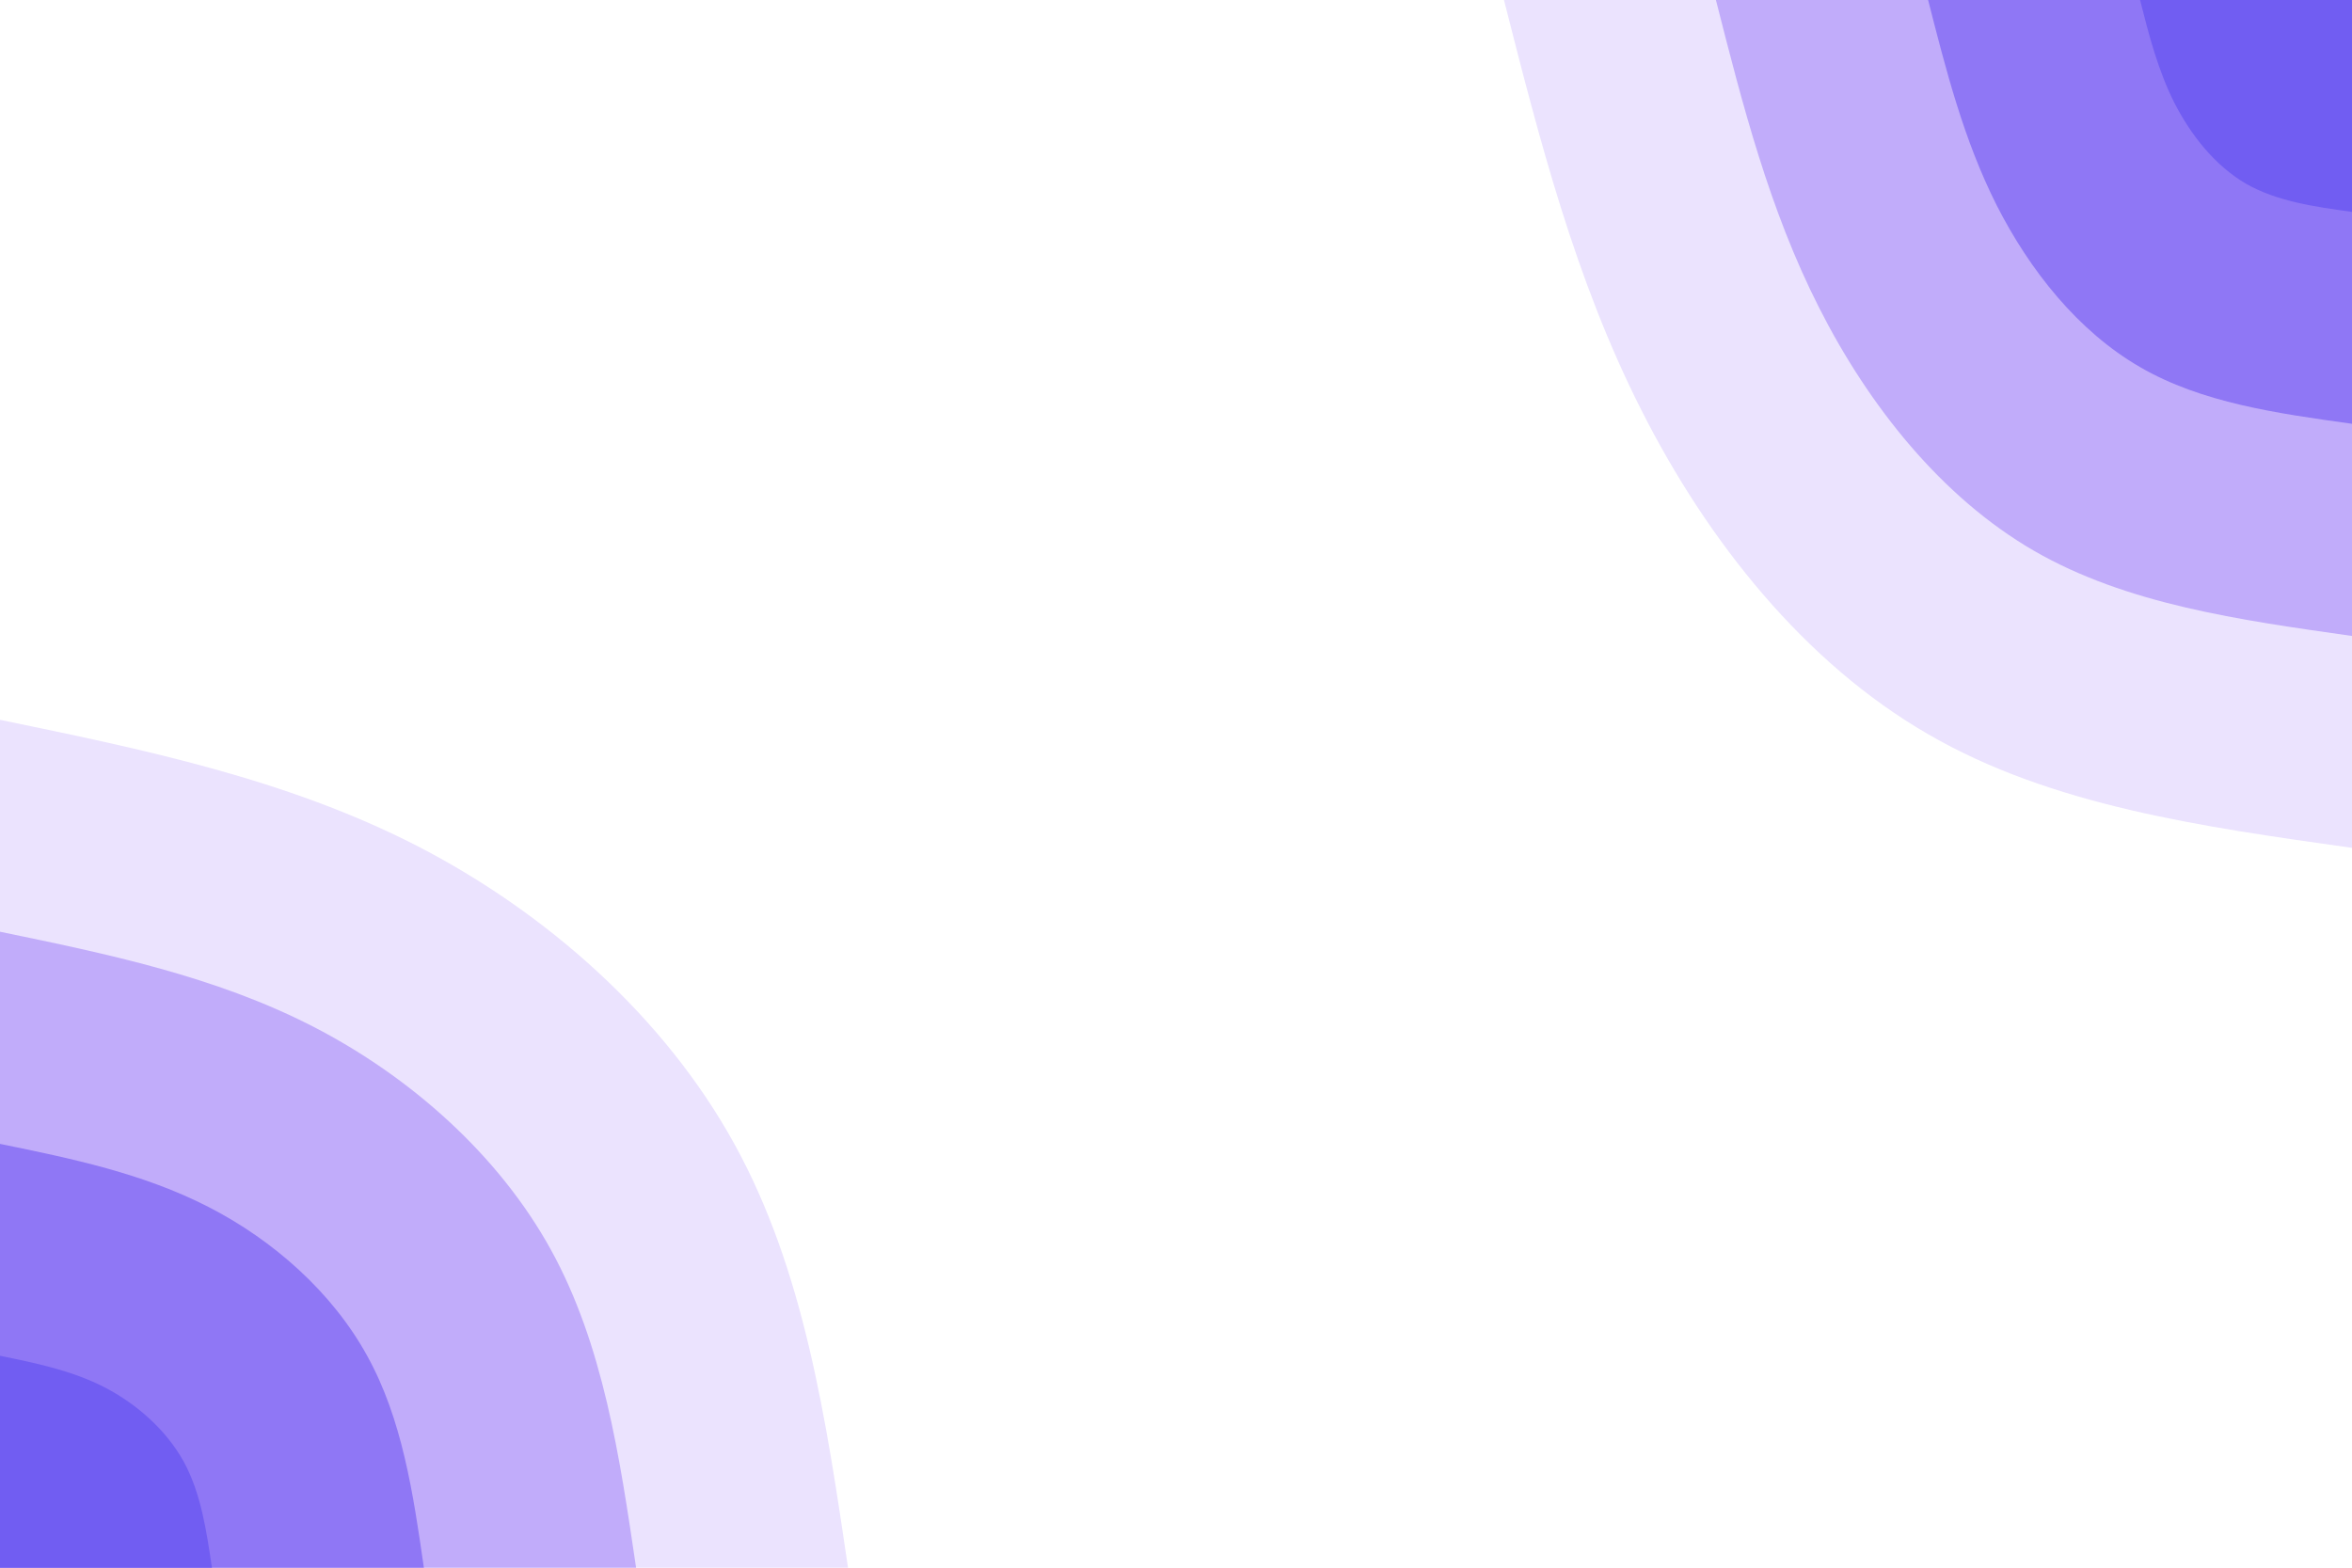 <svg id="visual" viewBox="0 0 900 600" width="900" height="600" xmlns="http://www.w3.org/2000/svg" xmlns:xlink="http://www.w3.org/1999/xlink" version="1.1"><rect x="0" y="0" width="900" height="600" fill="#ffffff"></rect><defs><linearGradient id="grad1_0" x1="33.3%" y1="0%" x2="100%" y2="100%"><stop offset="20%" stop-color="#715df2" stop-opacity="1"></stop><stop offset="80%" stop-color="#715df2" stop-opacity="1"></stop></linearGradient></defs><defs><linearGradient id="grad1_1" x1="33.3%" y1="0%" x2="100%" y2="100%"><stop offset="20%" stop-color="#715df2" stop-opacity="1"></stop><stop offset="80%" stop-color="#a991f8" stop-opacity="1"></stop></linearGradient></defs><defs><linearGradient id="grad1_2" x1="33.3%" y1="0%" x2="100%" y2="100%"><stop offset="20%" stop-color="#d6c7fc" stop-opacity="1"></stop><stop offset="80%" stop-color="#a991f8" stop-opacity="1"></stop></linearGradient></defs><defs><linearGradient id="grad1_3" x1="33.3%" y1="0%" x2="100%" y2="100%"><stop offset="20%" stop-color="#d6c7fc" stop-opacity="1"></stop><stop offset="80%" stop-color="#ffffff" stop-opacity="1"></stop></linearGradient></defs><defs><linearGradient id="grad2_0" x1="0%" y1="0%" x2="66.7%" y2="100%"><stop offset="20%" stop-color="#715df2" stop-opacity="1"></stop><stop offset="80%" stop-color="#715df2" stop-opacity="1"></stop></linearGradient></defs><defs><linearGradient id="grad2_1" x1="0%" y1="0%" x2="66.7%" y2="100%"><stop offset="20%" stop-color="#a991f8" stop-opacity="1"></stop><stop offset="80%" stop-color="#715df2" stop-opacity="1"></stop></linearGradient></defs><defs><linearGradient id="grad2_2" x1="0%" y1="0%" x2="66.7%" y2="100%"><stop offset="20%" stop-color="#a991f8" stop-opacity="1"></stop><stop offset="80%" stop-color="#d6c7fc" stop-opacity="1"></stop></linearGradient></defs><defs><linearGradient id="grad2_3" x1="0%" y1="0%" x2="66.7%" y2="100%"><stop offset="20%" stop-color="#ffffff" stop-opacity="1"></stop><stop offset="80%" stop-color="#d6c7fc" stop-opacity="1"></stop></linearGradient></defs><g transform="translate(900, 0)"><path d="M0 324.5C-57.5 316.4 -115 308.4 -162.2 281C-209.5 253.7 -246.6 207.1 -271.9 157C-297.3 106.9 -310.9 53.5 -324.5 0L0 0Z" fill="#ebe3fe"></path><path d="M0 243.4C-43.1 237.3 -86.2 231.3 -121.7 210.8C-157.1 190.3 -184.9 155.3 -203.9 117.8C-223 80.2 -233.2 40.1 -243.4 0L0 0Z" fill="#c1acfa"></path><path d="M0 162.2C-28.7 158.2 -57.5 154.2 -81.1 140.5C-104.8 126.8 -123.3 103.5 -136 78.5C-148.6 53.5 -155.4 26.7 -162.2 0L0 0Z" fill="#8f77f5"></path><path d="M0 81.1C-14.4 79.1 -28.7 77.1 -40.6 70.3C-52.4 63.4 -61.6 51.8 -68 39.3C-74.3 26.7 -77.7 13.4 -81.1 0L0 0Z" fill="#715df2"></path></g><g transform="translate(0, 600)"><path d="M0 -324.5C54.8 -313.2 109.6 -301.9 159.5 -276.3C209.4 -250.6 254.3 -210.7 281 -162.2C307.7 -113.8 316.1 -56.9 324.5 0L0 0Z" fill="#ebe3fe"></path><path d="M0 -243.4C41.1 -234.9 82.2 -226.4 119.6 -207.2C157 -188 190.8 -158 210.8 -121.7C230.8 -85.4 237.1 -42.7 243.4 0L0 0Z" fill="#c1acfa"></path><path d="M0 -162.2C27.4 -156.6 54.8 -150.9 79.7 -138.1C104.7 -125.3 127.2 -105.3 140.5 -81.1C153.9 -56.9 158.1 -28.5 162.2 0L0 0Z" fill="#8f77f5"></path><path d="M0 -81.1C13.7 -78.3 27.4 -75.5 39.9 -69.1C52.3 -62.7 63.6 -52.7 70.3 -40.6C76.9 -28.5 79 -14.2 81.1 0L0 0Z" fill="#715df2"></path></g></svg>